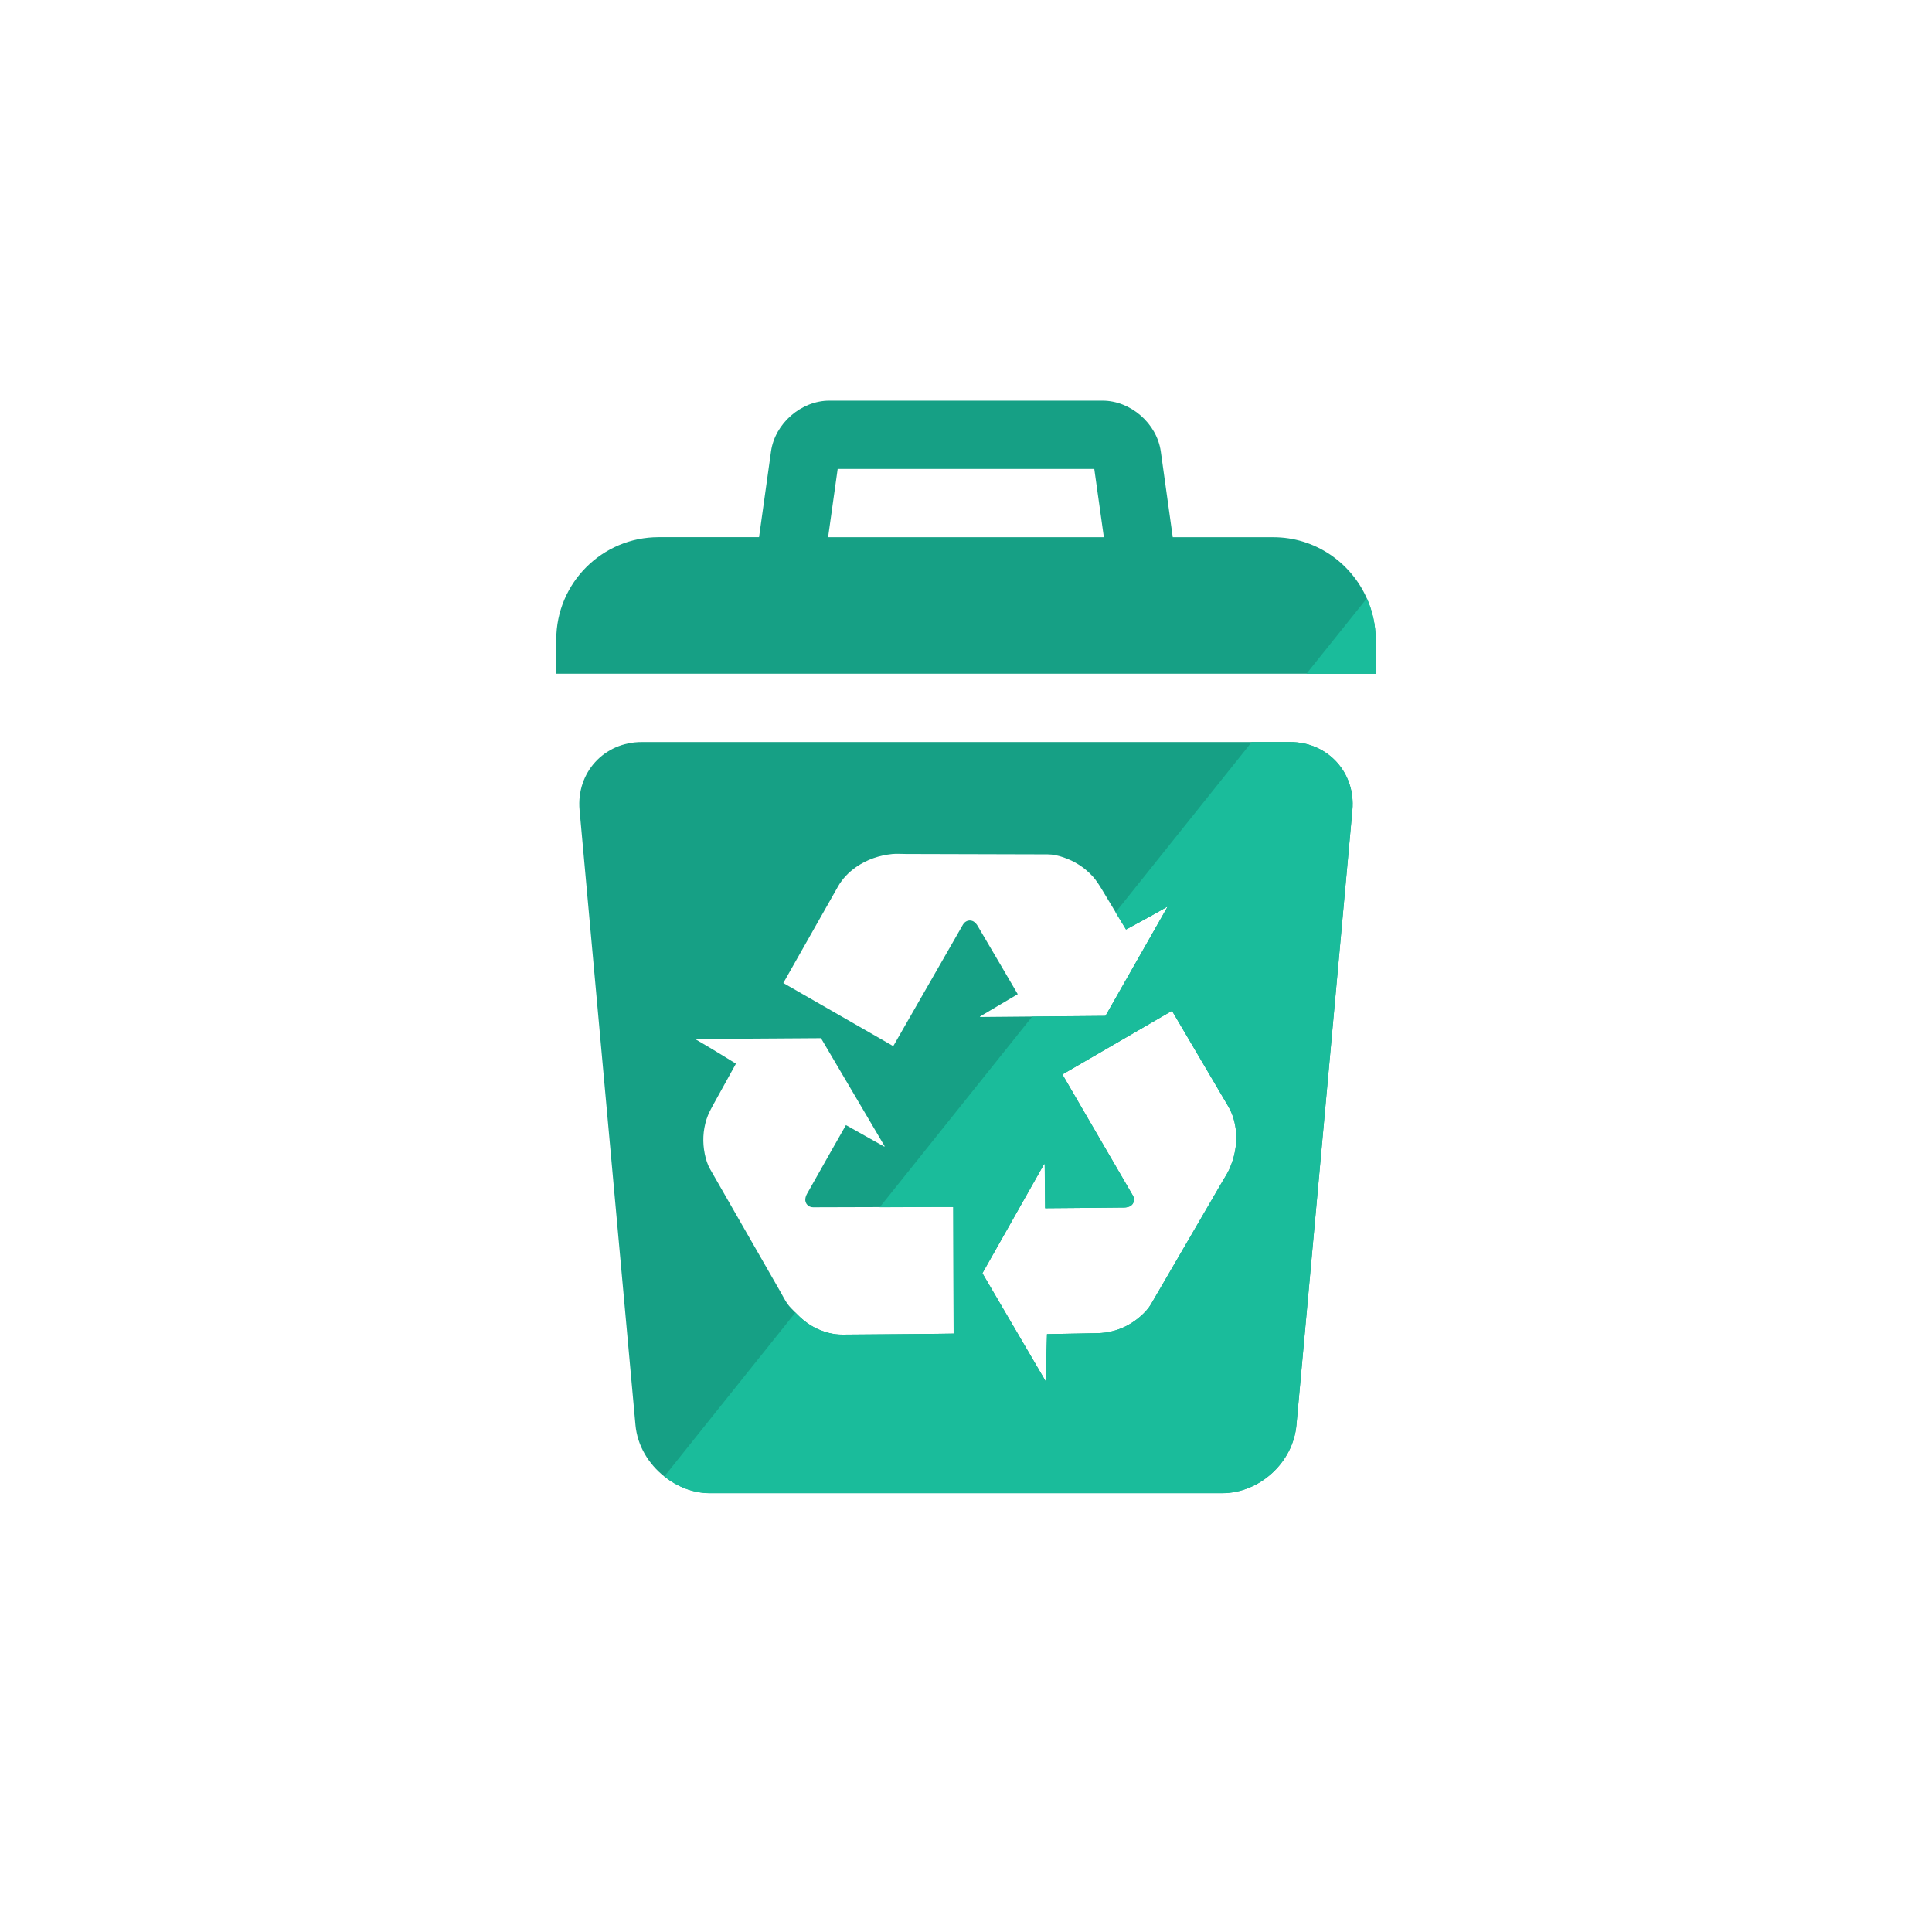 <?xml version="1.0" encoding="utf-8"?>
<!-- Generator: Adobe Illustrator 16.0.0, SVG Export Plug-In . SVG Version: 6.00 Build 0)  -->
<!DOCTYPE svg PUBLIC "-//W3C//DTD SVG 1.1//EN" "http://www.w3.org/Graphics/SVG/1.1/DTD/svg11.dtd">
<svg version="1.1" id="Layer_1" xmlns="http://www.w3.org/2000/svg" xmlns:xlink="http://www.w3.org/1999/xlink" x="0px" y="0px"
	 width="50px" height="50px" viewBox="0 0 50 50" enable-background="new 0 0 50 50" xml:space="preserve">
<g>
	<g>
		<g>
			<g>
				<path fill="#16A085" d="M35.373,15.484c-0.413-0.93-1.34-1.581-2.421-1.581h-2.601l-0.31-2.222
					c-0.103-0.722-0.78-1.312-1.509-1.312h-7.068c-0.729,0-1.408,0.59-1.51,1.313l-0.31,2.22h-2.598c-1.463,0-2.65,1.187-2.65,2.651
					v0.883h21.205v-0.883C35.604,16.172,35.518,15.812,35.373,15.484z M21.431,13.903l0.248-1.767h6.641l0.248,1.767H21.431z"/>
				<path fill="#16A085" d="M33.393,19.204H16.607c-0.973,0-1.696,0.792-1.608,1.76l1.447,15.917
					c0.049,0.532,0.338,1.008,0.747,1.33c0.333,0.264,0.745,0.432,1.181,0.432h13.25c0.974,0,1.84-0.793,1.928-1.762L35,20.964
					C35.088,19.996,34.363,19.204,33.393,19.204z M21.69,22.938c0.117-0.203,0.276-0.366,0.468-0.5
					c0.281-0.195,0.596-0.301,0.934-0.336c0.116-0.011,0.233-0.001,0.352-0.001c1.222,0.003,2.445,0.007,3.666,0.01
					c0.144,0,0.279,0.032,0.412,0.078c0.291,0.099,0.541,0.258,0.75,0.484c0.104,0.112,0.182,0.243,0.262,0.374
					c0.091,0.151,0.223,0.368,0.339,0.564c0.146,0.239,0.269,0.444,0.269,0.444s0.717-0.384,1.065-0.588
					c0.002,0.002,0.006,0.007,0.006,0.007l-1.603,2.817c0,0-0.941,0.008-1.896,0.016c-0.489,0.006-0.981,0.01-1.349,0.012
					c-0.001-0.004-0.003-0.012-0.003-0.012l0.977-0.578c0,0-0.698-1.194-1.036-1.764c-0.023-0.04-0.055-0.078-0.091-0.105
					c-0.094-0.071-0.227-0.04-0.289,0.066c-0.165,0.282-1.688,2.947-1.788,3.117c-0.005,0.009-0.02,0.029-0.02,0.029
					s-1.896-1.09-2.843-1.632C20.282,25.422,21.61,23.076,21.69,22.938z M21.804,34.54c-0.234,0.001-0.455-0.058-0.667-0.156
					c-0.215-0.101-0.391-0.247-0.551-0.415c-0.07-0.072-0.146-0.141-0.206-0.225c-0.068-0.096-0.119-0.202-0.178-0.305
					c-0.607-1.06-1.215-2.121-1.824-3.181c-0.071-0.124-0.11-0.258-0.139-0.396c-0.061-0.301-0.047-0.598,0.044-0.891
					c0.046-0.146,0.12-0.279,0.193-0.412c0.191-0.345,0.57-1.031,0.57-1.031s-0.691-0.43-1.042-0.629
					c0.001-0.004,0.003-0.01,0.003-0.01l3.24-0.021c0,0,1.098,1.863,1.648,2.797c-0.003,0.003-0.011,0.009-0.011,0.009l-0.991-0.557
					c0,0-0.683,1.2-1.007,1.778c-0.022,0.039-0.039,0.086-0.044,0.131c-0.014,0.117,0.078,0.218,0.201,0.218
					c0.156,0.001,0.932-0.003,1.724-0.005c0.874-0.004,1.766-0.008,1.871-0.006c0.01,0,0.033,0.002,0.033,0.002
					s0.005,2.188,0.009,3.277C24.659,34.518,21.964,34.54,21.804,34.54z M31.811,30.268c-0.047,0.104-0.113,0.203-0.172,0.305
					c-0.617,1.057-1.229,2.113-1.845,3.17c-0.071,0.124-0.168,0.226-0.272,0.318c-0.229,0.203-0.492,0.34-0.793,0.405
					c-0.15,0.034-0.303,0.037-0.453,0.039c-0.395,0.007-1.178,0.022-1.178,0.022s-0.027,0.813-0.023,1.218
					c-0.006,0.001-0.012,0.003-0.012,0.003l-1.638-2.797c0,0,1.065-1.883,1.597-2.825c0.006,0.001,0.016,0.004,0.016,0.004
					l0.011,1.138c0,0,1.384-0.01,2.045-0.018c0.046,0,0.095-0.01,0.14-0.027c0.106-0.046,0.146-0.176,0.086-0.281
					c-0.164-0.283-1.707-2.937-1.807-3.106c-0.006-0.009-0.017-0.03-0.017-0.03s1.892-1.1,2.836-1.647
					c0.011,0.019,1.379,2.342,1.459,2.479c0.117,0.202,0.178,0.424,0.198,0.656C32.018,29.632,31.951,29.956,31.811,30.268z"/>
			</g>
		</g>
	</g>
	<g>
		<g>
			<g>
				<path fill="#1ABC9B" d="M33.811,17.437h1.793v-0.883c0-0.382-0.086-0.743-0.229-1.07L33.811,17.437z"/>
				<path fill="#1ABC9B" d="M29.141,24.056c0,0,0.717-0.384,1.064-0.588c0.002,0.002,0.006,0.007,0.006,0.007l-1.602,2.817
					c0,0-0.942,0.008-1.896,0.017l-3.946,4.934c0.874-0.003,1.766-0.008,1.871-0.006c0.01,0,0.033,0.003,0.033,0.003
					s0.005,2.187,0.009,3.276c-0.021,0.002-2.717,0.024-2.877,0.024c-0.234,0.001-0.455-0.058-0.667-0.156
					c-0.215-0.101-0.391-0.247-0.551-0.415l-3.393,4.242c0.333,0.264,0.745,0.432,1.181,0.432h13.25c0.973,0,1.84-0.793,1.928-1.762
					l1.448-15.917c0.087-0.968-0.638-1.76-1.608-1.76h-0.996l-3.524,4.407C29.016,23.85,29.141,24.056,29.141,24.056z
					 M31.789,28.636c0.117,0.202,0.178,0.423,0.199,0.656c0.027,0.34-0.037,0.664-0.178,0.976c-0.047,0.104-0.115,0.203-0.174,0.305
					c-0.615,1.057-1.229,2.113-1.844,3.17c-0.07,0.124-0.168,0.226-0.271,0.318c-0.23,0.203-0.492,0.34-0.793,0.405
					c-0.151,0.034-0.304,0.037-0.455,0.039c-0.394,0.007-1.178,0.022-1.178,0.022s-0.025,0.813-0.022,1.218
					c-0.005,0.001-0.011,0.003-0.011,0.003l-1.639-2.797c0,0,1.064-1.883,1.598-2.825c0.006,0.001,0.015,0.004,0.015,0.004
					l0.011,1.138c0,0,1.385-0.01,2.045-0.018c0.045,0,0.096-0.01,0.139-0.027c0.107-0.046,0.146-0.176,0.086-0.281
					c-0.164-0.283-1.707-2.937-1.807-3.106c-0.005-0.009-0.016-0.03-0.016-0.03s1.893-1.1,2.836-1.647
					C30.341,26.174,31.709,28.497,31.789,28.636z"/>
			</g>
		</g>
	</g>
</g>
</svg>

